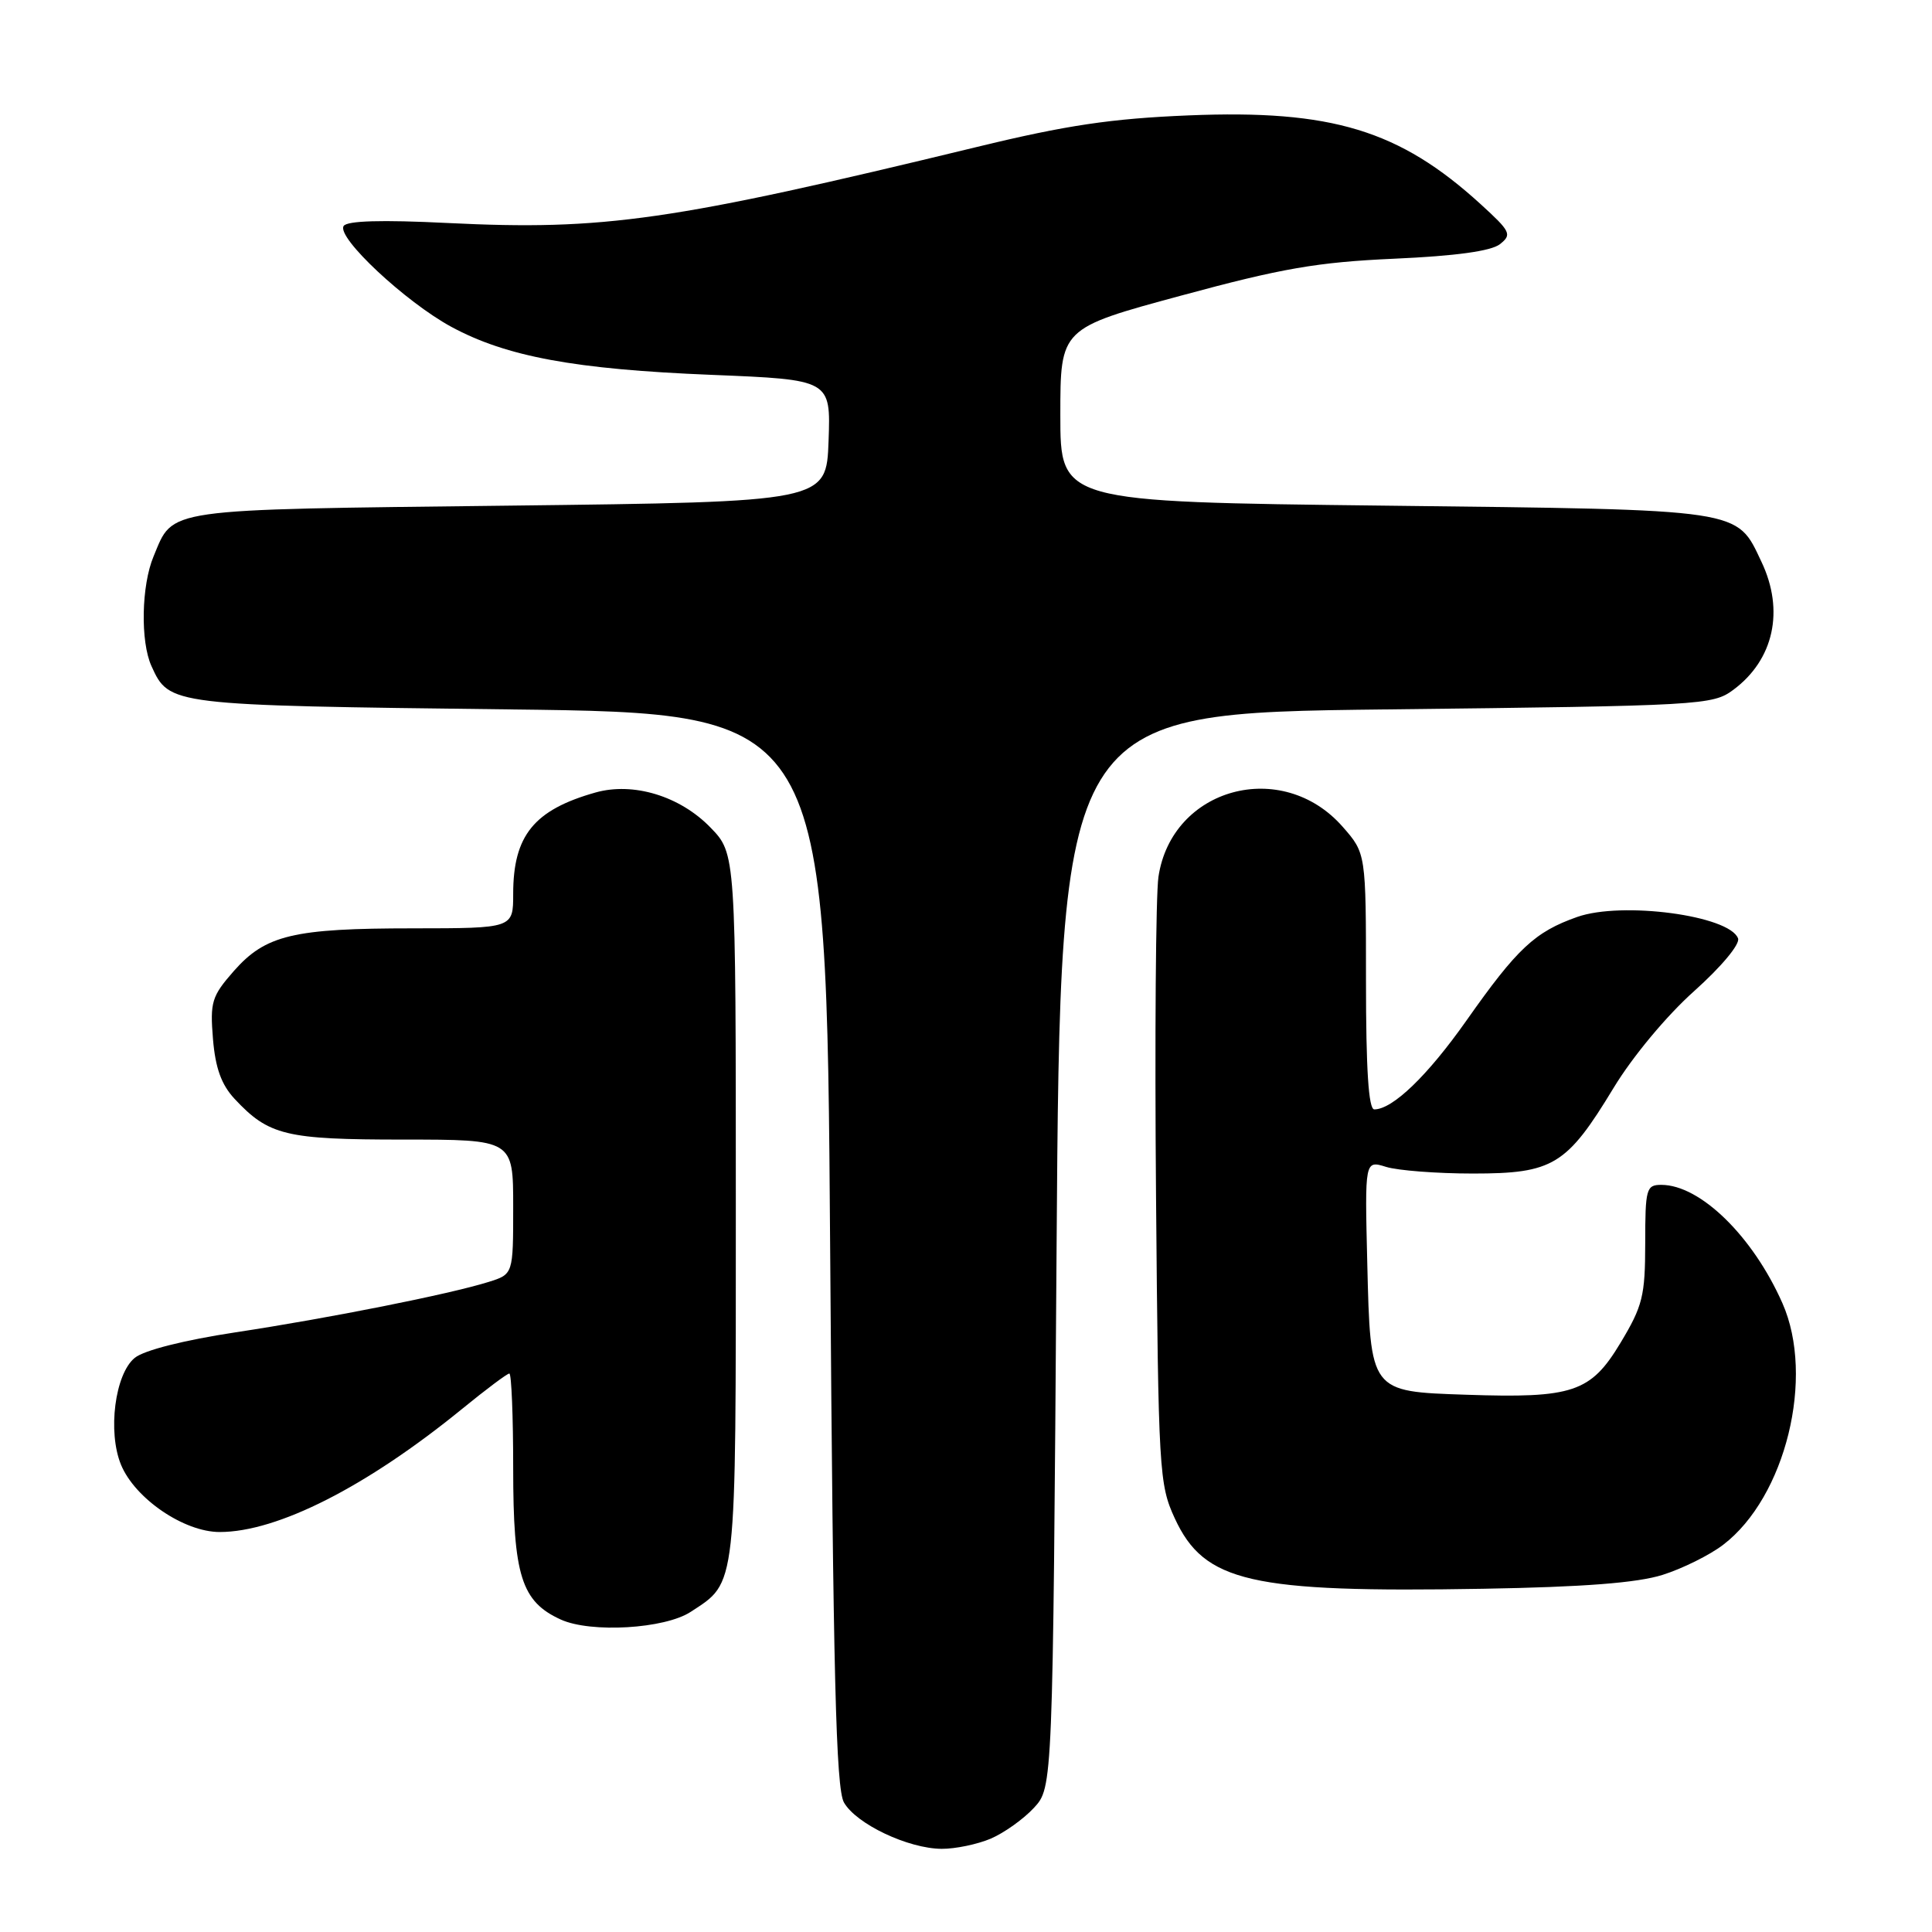 <?xml version="1.0" encoding="UTF-8" standalone="no"?>
<!DOCTYPE svg PUBLIC "-//W3C//DTD SVG 1.1//EN" "http://www.w3.org/Graphics/SVG/1.1/DTD/svg11.dtd" >
<svg xmlns="http://www.w3.org/2000/svg" xmlns:xlink="http://www.w3.org/1999/xlink" version="1.1" viewBox="0 0 256 256">
 <g >
 <path fill="currentColor"
d=" M 131.28 243.63 C 133.05 242.87 135.62 241.04 137.00 239.55 C 139.50 236.84 139.50 236.84 140.00 165.67 C 140.50 94.50 140.50 94.50 183.68 94.00 C 225.55 93.52 226.94 93.44 229.68 91.40 C 235.04 87.42 236.47 80.91 233.41 74.46 C 230.05 67.37 231.32 67.56 183.50 67.00 C 140.50 66.50 140.50 66.50 140.50 55.00 C 140.50 43.50 140.50 43.50 156.50 39.17 C 169.85 35.55 174.53 34.74 184.74 34.28 C 192.87 33.92 197.58 33.27 198.74 32.36 C 200.37 31.08 200.18 30.69 196.19 27.05 C 185.43 17.24 176.45 14.51 157.50 15.29 C 147.26 15.71 141.31 16.59 129.50 19.46 C 88.91 29.30 80.09 30.57 59.34 29.55 C 50.52 29.11 45.97 29.25 45.53 29.95 C 44.59 31.47 53.72 40.00 59.79 43.30 C 67.10 47.26 76.17 48.94 94.29 49.67 C 110.08 50.31 110.08 50.31 109.79 58.41 C 109.50 66.50 109.50 66.50 67.40 67.00 C 21.24 67.55 23.03 67.29 20.35 73.72 C 18.73 77.58 18.59 85.01 20.07 88.26 C 22.44 93.46 22.43 93.46 67.50 94.00 C 109.50 94.50 109.50 94.50 110.00 165.50 C 110.40 222.04 110.77 236.98 111.83 238.84 C 113.46 241.69 120.33 244.95 124.78 244.98 C 126.59 244.99 129.51 244.38 131.28 243.63 Z  M 91.52 213.58 C 97.67 209.55 97.50 211.05 97.50 159.85 C 97.50 113.11 97.50 113.11 94.14 109.65 C 90.10 105.48 83.92 103.60 78.91 105.01 C 70.76 107.31 68.00 110.71 68.00 118.45 C 68.00 123.00 68.00 123.00 54.75 123.01 C 38.84 123.01 35.19 123.89 30.97 128.68 C 28.05 132.01 27.82 132.78 28.22 137.67 C 28.54 141.53 29.34 143.73 31.08 145.60 C 35.62 150.46 37.85 151.00 53.45 151.00 C 68.00 151.00 68.00 151.00 68.00 159.92 C 68.00 168.84 68.00 168.84 64.75 169.86 C 59.60 171.48 43.51 174.68 31.21 176.54 C 24.39 177.58 19.10 178.91 17.86 179.92 C 15.23 182.05 14.24 189.75 16.04 194.10 C 17.90 198.58 24.38 203.00 29.11 203.00 C 36.77 203.00 48.58 197.00 61.24 186.68 C 64.39 184.11 67.20 182.00 67.49 182.00 C 67.77 182.00 68.00 187.65 68.00 194.55 C 68.00 208.79 69.08 212.22 74.31 214.60 C 78.30 216.41 88.09 215.83 91.52 213.58 Z  M 220.30 208.68 C 222.93 207.85 226.54 206.06 228.32 204.70 C 236.61 198.38 240.51 182.47 236.18 172.68 C 232.26 163.81 225.29 157.00 220.13 157.00 C 218.14 157.00 218.00 157.51 218.00 164.75 C 217.99 171.73 217.67 173.04 214.71 177.96 C 210.77 184.50 208.42 185.29 194.28 184.81 C 181.49 184.38 181.59 184.51 181.17 167.34 C 180.84 153.74 180.84 153.74 183.67 154.62 C 185.23 155.10 190.41 155.50 195.18 155.50 C 205.80 155.50 207.59 154.41 213.81 144.15 C 216.32 140.01 220.82 134.60 224.48 131.33 C 228.11 128.08 230.59 125.10 230.30 124.34 C 229.14 121.30 214.92 119.41 208.99 121.50 C 203.38 123.48 201.05 125.65 194.31 135.23 C 189.15 142.55 184.53 147.00 182.10 147.00 C 181.34 147.00 181.00 141.67 181.00 130.03 C 181.00 113.07 181.00 113.07 177.91 109.55 C 169.87 100.39 155.26 104.37 153.50 116.19 C 153.15 118.56 153.00 137.60 153.18 158.50 C 153.49 194.98 153.59 196.69 155.66 201.18 C 159.58 209.66 165.67 211.05 196.50 210.52 C 209.85 210.29 216.93 209.74 220.30 208.68 Z "/>
</g>
</svg>